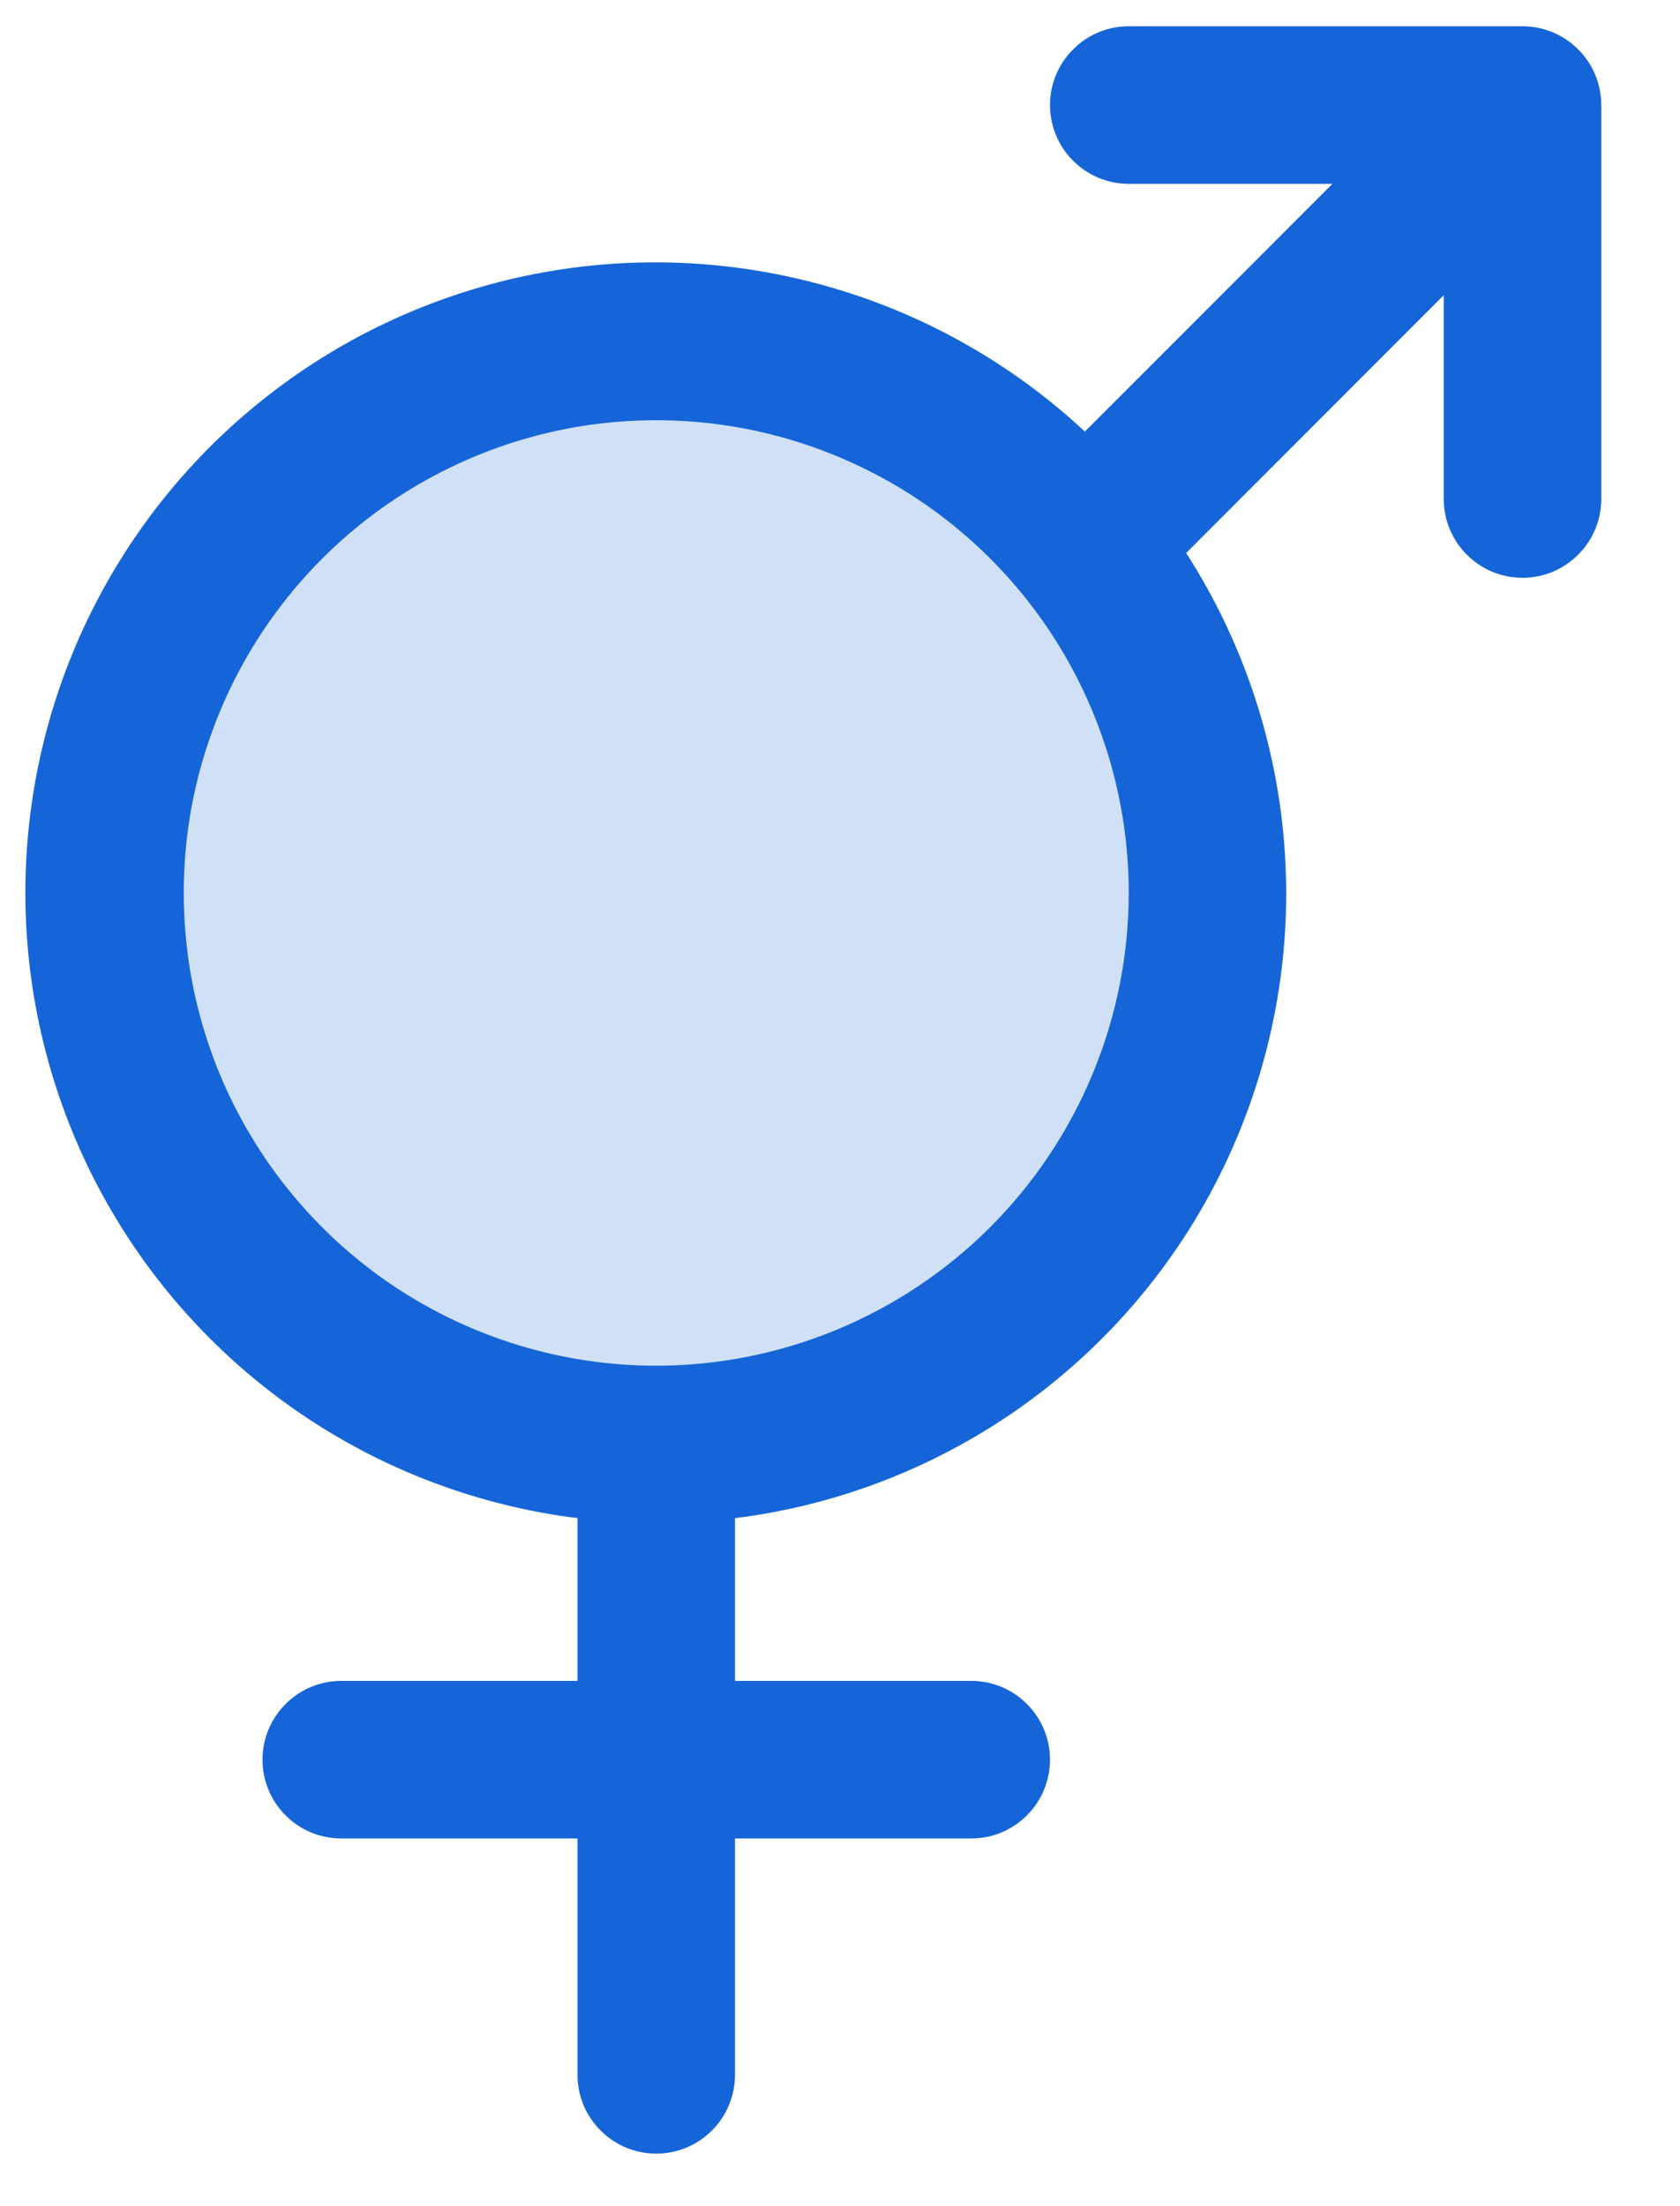 <svg width="16" height="21" viewBox="0 0 16 21" fill="none" xmlns="http://www.w3.org/2000/svg">
<path opacity="0.2" d="M11.5 8.5C11.5 9.538 11.192 10.553 10.615 11.417C10.038 12.28 9.218 12.953 8.259 13.35C7.3 13.748 6.244 13.852 5.226 13.649C4.207 13.447 3.272 12.947 2.538 12.212C1.803 11.478 1.303 10.543 1.101 9.524C0.898 8.506 1.002 7.45 1.4 6.491C1.797 5.532 2.47 4.712 3.333 4.135C4.197 3.558 5.212 3.25 6.25 3.25C7.642 3.25 8.978 3.803 9.962 4.788C10.947 5.772 11.5 7.108 11.5 8.5Z" fill="#1565D8"/>
<path d="M14.5 0.25H10.75C10.551 0.25 10.36 0.329 10.22 0.47C10.079 0.61 10 0.801 10 1C10 1.199 10.079 1.39 10.22 1.53C10.36 1.671 10.551 1.75 10.75 1.75H12.69L10.332 4.108C9.64 3.463 8.804 2.99 7.895 2.73C6.985 2.469 6.026 2.427 5.097 2.607C4.168 2.788 3.295 3.185 2.549 3.768C1.803 4.35 1.206 5.1 0.805 5.958C0.405 6.815 0.213 7.755 0.245 8.701C0.277 9.647 0.532 10.572 0.99 11.4C1.448 12.228 2.095 12.936 2.879 13.467C3.663 13.997 4.561 14.334 5.5 14.451V16H3.25C3.051 16 2.86 16.079 2.72 16.22C2.579 16.36 2.5 16.551 2.5 16.75C2.5 16.949 2.579 17.14 2.72 17.28C2.86 17.421 3.051 17.5 3.25 17.5H5.5V19.75C5.5 19.949 5.579 20.14 5.72 20.28C5.86 20.421 6.051 20.5 6.25 20.5C6.449 20.5 6.64 20.421 6.78 20.28C6.921 20.14 7 19.949 7 19.75V17.5H9.25C9.449 17.5 9.64 17.421 9.78 17.28C9.921 17.14 10 16.949 10 16.75C10 16.551 9.921 16.36 9.78 16.22C9.64 16.079 9.449 16 9.25 16H7V14.451C8.005 14.326 8.962 13.947 9.782 13.351C10.601 12.755 11.256 11.962 11.685 11.044C12.114 10.126 12.304 9.115 12.236 8.104C12.168 7.093 11.845 6.116 11.297 5.264L13.75 2.81V4.75C13.75 4.949 13.829 5.14 13.97 5.28C14.11 5.421 14.301 5.5 14.5 5.5C14.699 5.5 14.89 5.421 15.03 5.28C15.171 5.14 15.25 4.949 15.25 4.75V1C15.25 0.801 15.171 0.61 15.03 0.47C14.89 0.329 14.699 0.25 14.5 0.25ZM6.25 13C5.36 13 4.49 12.736 3.75 12.242C3.01 11.747 2.433 11.044 2.092 10.222C1.752 9.4 1.663 8.495 1.836 7.622C2.01 6.749 2.439 5.947 3.068 5.318C3.697 4.689 4.499 4.26 5.372 4.086C6.245 3.913 7.15 4.002 7.972 4.343C8.794 4.683 9.497 5.26 9.992 6C10.486 6.74 10.75 7.61 10.75 8.5C10.749 9.693 10.274 10.837 9.431 11.681C8.587 12.524 7.443 12.999 6.25 13Z" fill="#1565D8"/>
</svg>
